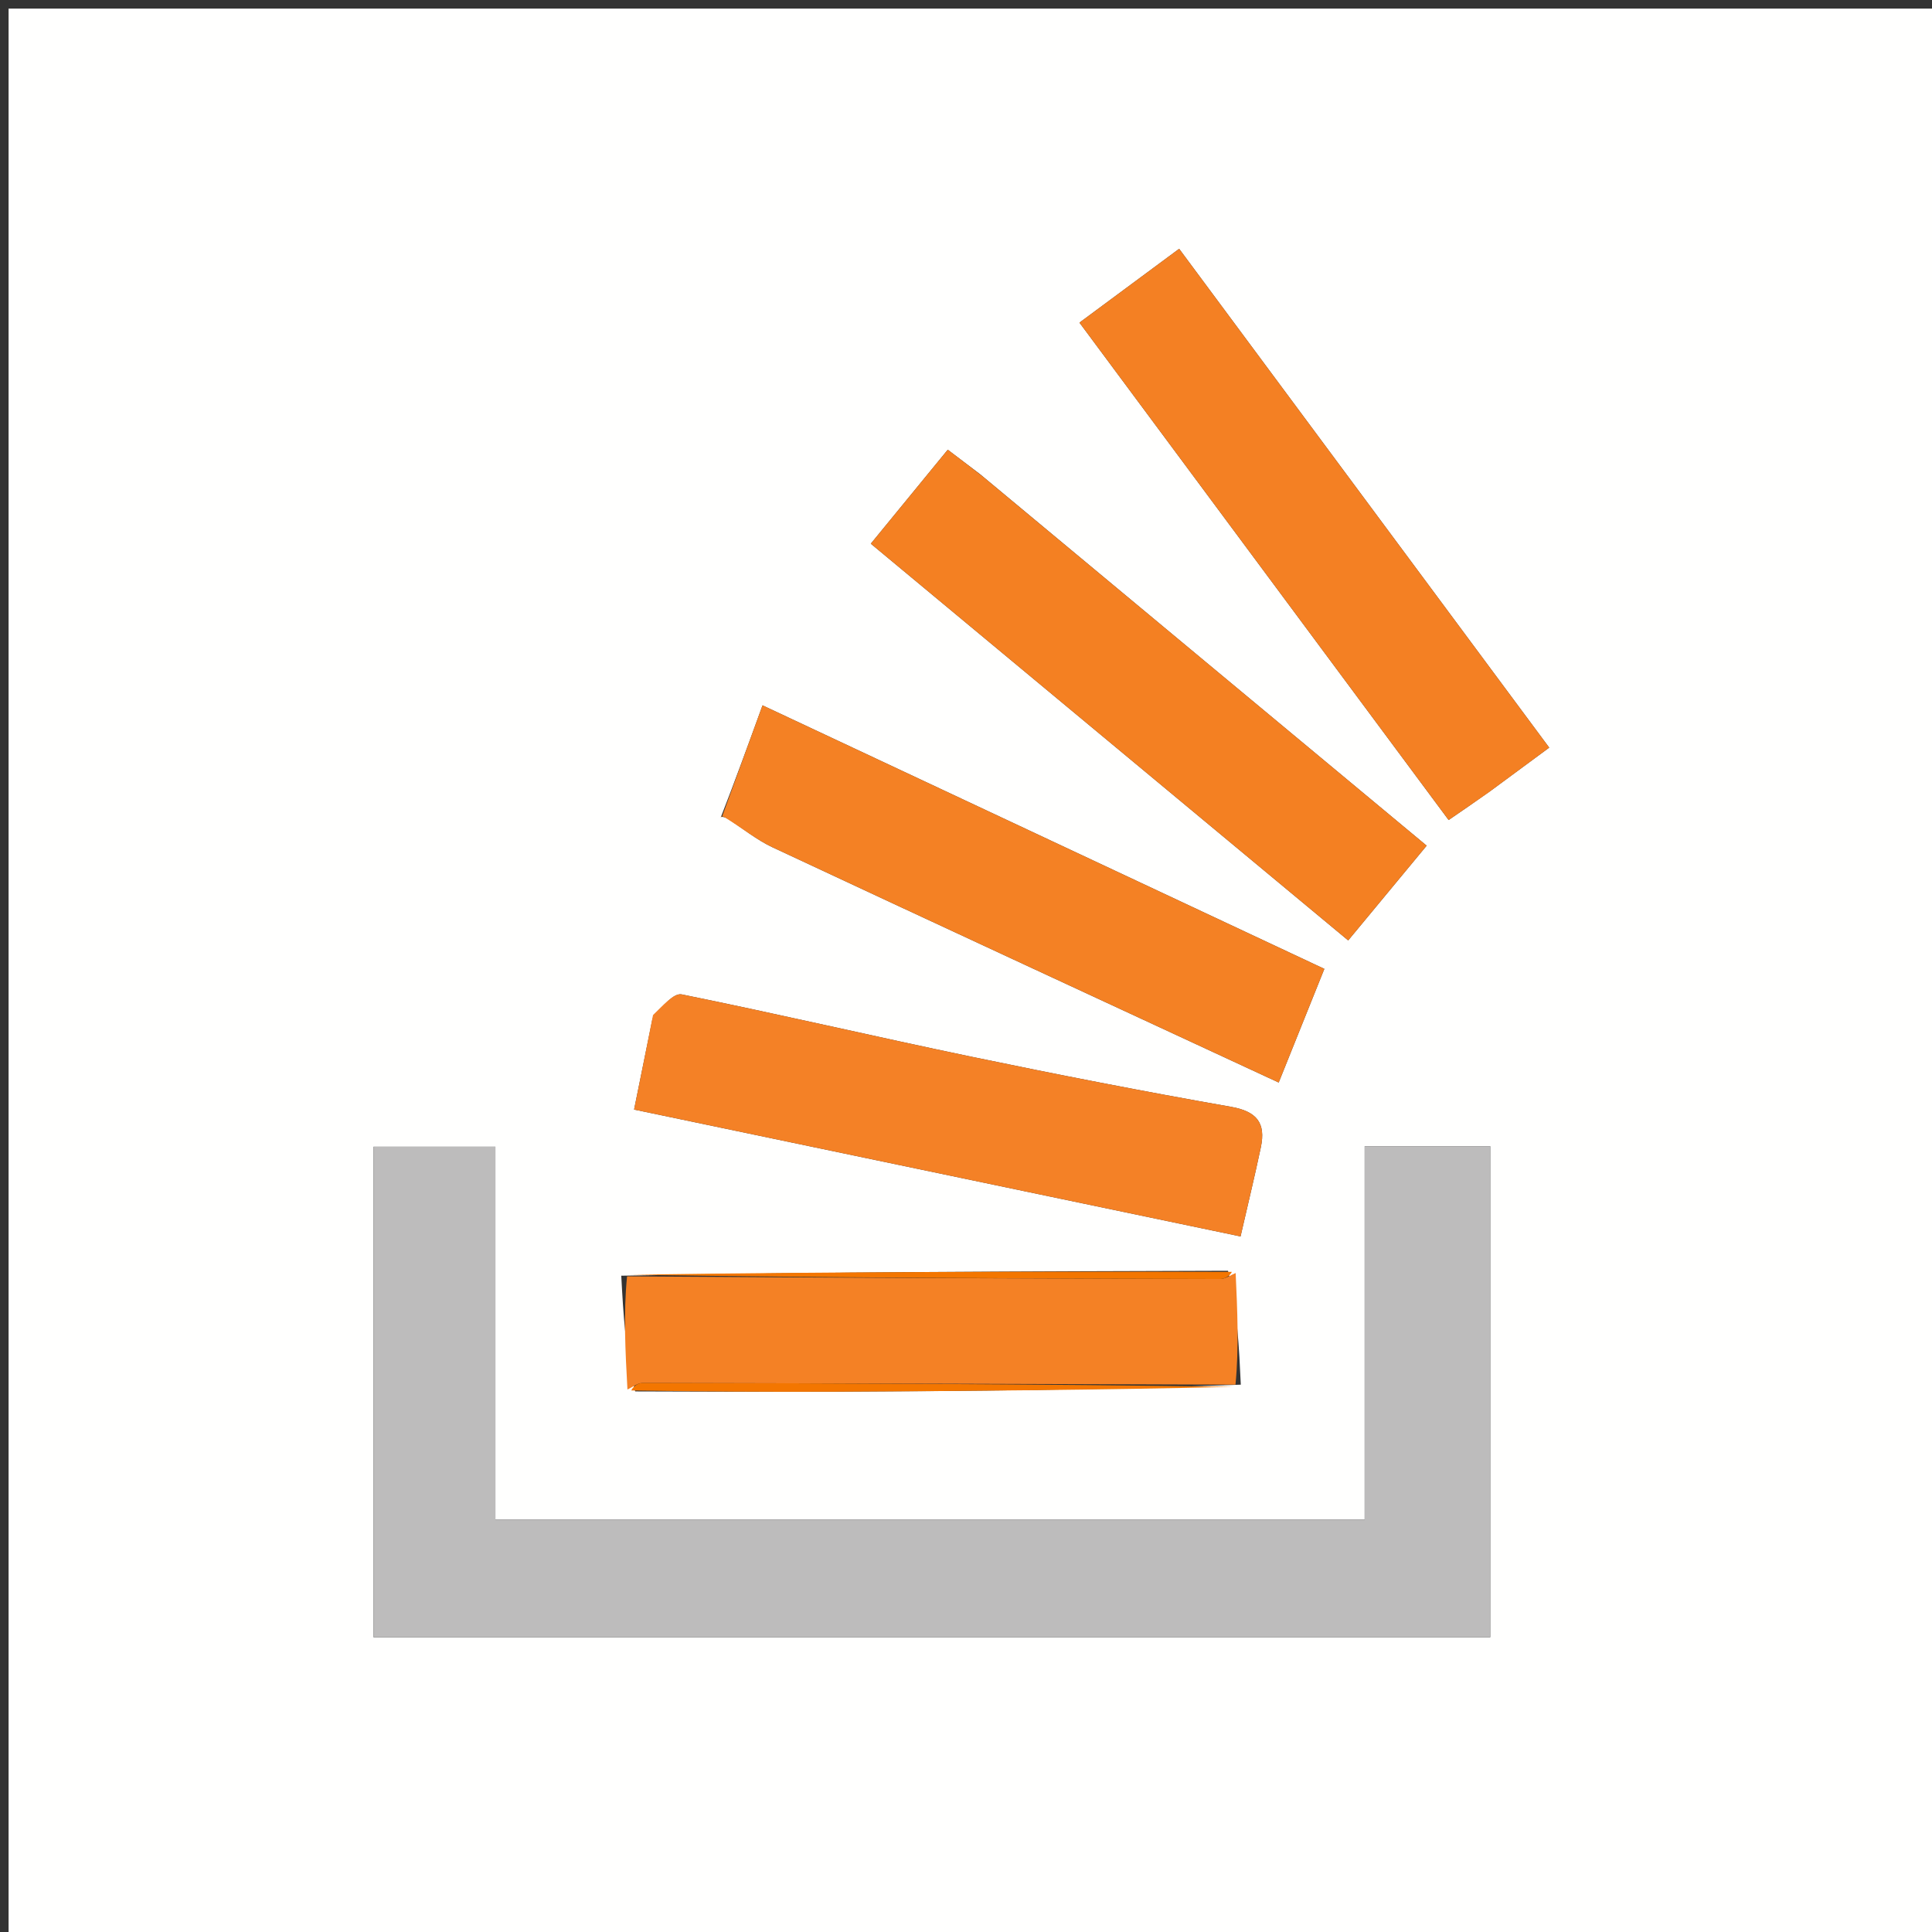 <svg version="1.1" id="Layer_1" xmlns="http://www.w3.org/2000/svg" xmlns:xlink="http://www.w3.org/1999/xlink" x="0px" y="0px"
	 width="100%" viewBox="0 0 225 225" enable-background="new 0 0 225 225" xml:space="preserve">
<rect x="0" y="0" width="225" height="225" fill="#333333" stroke="none"/>
<path fill="#FFFFFE" opacity="1" stroke="none" 
	d="
M152,226 
	C101.333,226 51.167,226 1,226 
	C1,151 1,76 1,1 
	C76,1 151,1 226,1 
	C226,76 226,151 226,226 
	C201.5,226 177,226 152,226 
M73.976,162.044 
	C81.805,162.058 89.634,162.114 97.463,162.075 
	C112.942,161.999 128.42,161.87 144.503,161.258 
	C144.303,156.924 144.103,152.59 143.013,147.993 
	C119.703,148.059 96.393,148.124 72.352,148.569 
	C72.592,152.986 72.832,157.402 73.976,162.044 
M84.676,95.29 
	C86.442,96.435 88.102,97.806 89.99,98.689 
	C109.48,107.801 129.007,116.834 148.916,126.071 
	C150.768,121.46 152.491,117.172 154.234,112.834 
	C132.283,102.538 110.817,92.47 88.804,82.145 
	C87.113,86.794 85.609,90.929 83.958,95.149 
	C83.958,95.149 83.885,95.194 83.885,95.194 
	C83.885,95.194 84.046,95.015 84.676,95.29 
M75.501,176.984 
	C69.752,176.984 64.002,176.984 57.694,176.984 
	C57.694,161.896 57.694,147.673 57.694,133.547 
	C52.538,133.547 47.984,133.547 43.504,133.547 
	C43.504,152.884 43.504,171.777 43.504,190.672 
	C87.091,190.672 130.277,190.672 173.554,190.672 
	C173.554,171.378 173.554,152.496 173.554,133.486 
	C168.632,133.486 164.084,133.486 158.93,133.486 
	C158.93,148.08 158.93,162.301 158.93,176.984 
	C131.048,176.984 103.774,176.984 75.501,176.984 
M75.996,118.612 
	C75.31,121.997 74.624,125.382 73.846,129.219 
	C97.529,134.173 120.879,139.058 144.474,143.994 
	C145.31,140.344 146.127,136.985 146.839,133.604 
	C147.432,130.788 146.376,129.428 143.352,128.897 
	C133.229,127.117 123.135,125.147 113.072,123.052 
	C101.831,120.711 90.648,118.089 79.396,115.808 
	C78.474,115.62 77.212,117.103 75.996,118.612 
M173.595,92.103 
	C175.823,90.459 178.052,88.815 180.42,87.068 
	C165.905,67.502 151.751,48.423 137.324,28.975 
	C133.396,31.884 129.626,34.676 125.714,37.573 
	C140.198,57.089 154.35,76.156 168.707,95.499 
	C170.334,94.385 171.676,93.466 173.595,92.103 
M114.148,55.231 
	C112.978,54.345 111.808,53.458 110.376,52.374 
	C107.34,56.081 104.446,59.615 101.413,63.319 
	C120.177,78.912 138.523,94.157 157.01,109.52 
	C160.269,105.585 163.121,102.14 166.147,98.486 
	C148.912,84.156 131.804,69.933 114.148,55.231 
z"/>
<path fill="#BDBCBC" opacity="1" stroke="none" 
	d="
M76.001,176.984 
	C103.774,176.984 131.048,176.984 158.93,176.984 
	C158.93,162.301 158.93,148.08 158.93,133.486 
	C164.084,133.486 168.632,133.486 173.554,133.486 
	C173.554,152.496 173.554,171.378 173.554,190.672 
	C130.277,190.672 87.091,190.672 43.504,190.672 
	C43.504,171.777 43.504,152.884 43.504,133.547 
	C47.984,133.547 52.538,133.547 57.694,133.547 
	C57.694,147.673 57.694,161.896 57.694,176.984 
	C64.002,176.984 69.752,176.984 76.001,176.984 
z"/>
<path fill="#F48126" opacity="1" stroke="none" 
	d="
M76.052,118.211 
	C77.212,117.103 78.474,115.62 79.396,115.808 
	C90.648,118.089 101.831,120.711 113.072,123.052 
	C123.135,125.147 133.229,127.117 143.352,128.897 
	C146.376,129.428 147.432,130.788 146.839,133.604 
	C146.127,136.985 145.31,140.344 144.474,143.994 
	C120.879,139.058 97.529,134.173 73.846,129.219 
	C74.624,125.382 75.31,121.997 76.052,118.211 
z"/>
<path fill="#F48023" opacity="1" stroke="none" 
	d="
M173.306,92.325 
	C171.676,93.466 170.334,94.385 168.707,95.499 
	C154.35,76.156 140.198,57.089 125.714,37.573 
	C129.626,34.676 133.396,31.884 137.324,28.975 
	C151.751,48.423 165.905,67.502 180.42,87.068 
	C178.052,88.815 175.823,90.459 173.306,92.325 
z"/>
<path fill="#F48124" opacity="1" stroke="none" 
	d="
M84.105,95.064 
	C85.609,90.929 87.113,86.794 88.804,82.145 
	C110.817,92.47 132.283,102.538 154.234,112.834 
	C152.491,117.172 150.768,121.46 148.916,126.071 
	C129.007,116.834 109.48,107.801 89.99,98.689 
	C88.102,97.806 86.442,96.435 84.371,95.169 
	C84.066,95.047 84.105,95.064 84.105,95.064 
z"/>
<path fill="#F48022" opacity="1" stroke="none" 
	d="
M114.422,55.47 
	C131.804,69.933 148.912,84.156 166.147,98.486 
	C163.121,102.14 160.269,105.585 157.01,109.52 
	C138.523,94.157 120.177,78.912 101.413,63.319 
	C104.446,59.615 107.34,56.081 110.376,52.374 
	C111.808,53.458 112.978,54.345 114.422,55.47 
z"/>
<path fill="#F48125" opacity="1" stroke="none" 
	d="
M143.904,148.256 
	C144.103,152.59 144.303,156.924 143.884,161.257 
	C120.456,161.179 97.647,161.097 74.838,161.059 
	C74.25,161.058 73.661,161.554 73.072,161.819 
	C72.832,157.402 72.592,152.986 73.028,148.643 
	C96.505,148.806 119.304,148.9 142.104,148.952 
	C142.703,148.953 143.304,148.498 143.904,148.256 
z"/>
<path fill="#F37600" opacity="1" stroke="none" 
	d="
M143.458,148.125 
	C143.304,148.498 142.703,148.953 142.104,148.952 
	C119.304,148.9 96.505,148.806 73.394,148.454 
	C96.393,148.124 119.703,148.059 143.458,148.125 
z"/>
<path fill="#F37600" opacity="1" stroke="none" 
	d="
M73.524,161.932 
	C73.661,161.554 74.25,161.058 74.838,161.059 
	C97.647,161.097 120.456,161.179 143.581,161.509 
	C128.42,161.87 112.942,161.999 97.463,162.075 
	C89.634,162.114 81.805,162.058 73.524,161.932 
z"/>
<path fill="#F48124" opacity="1" stroke="none" 
	d="
M84.056,95.031 
	C84.046,95.015 83.885,95.194 83.885,95.194 
	C83.885,95.194 83.958,95.149 84.032,95.107 
	C84.105,95.064 84.066,95.047 84.056,95.031 
z"/>
</svg>